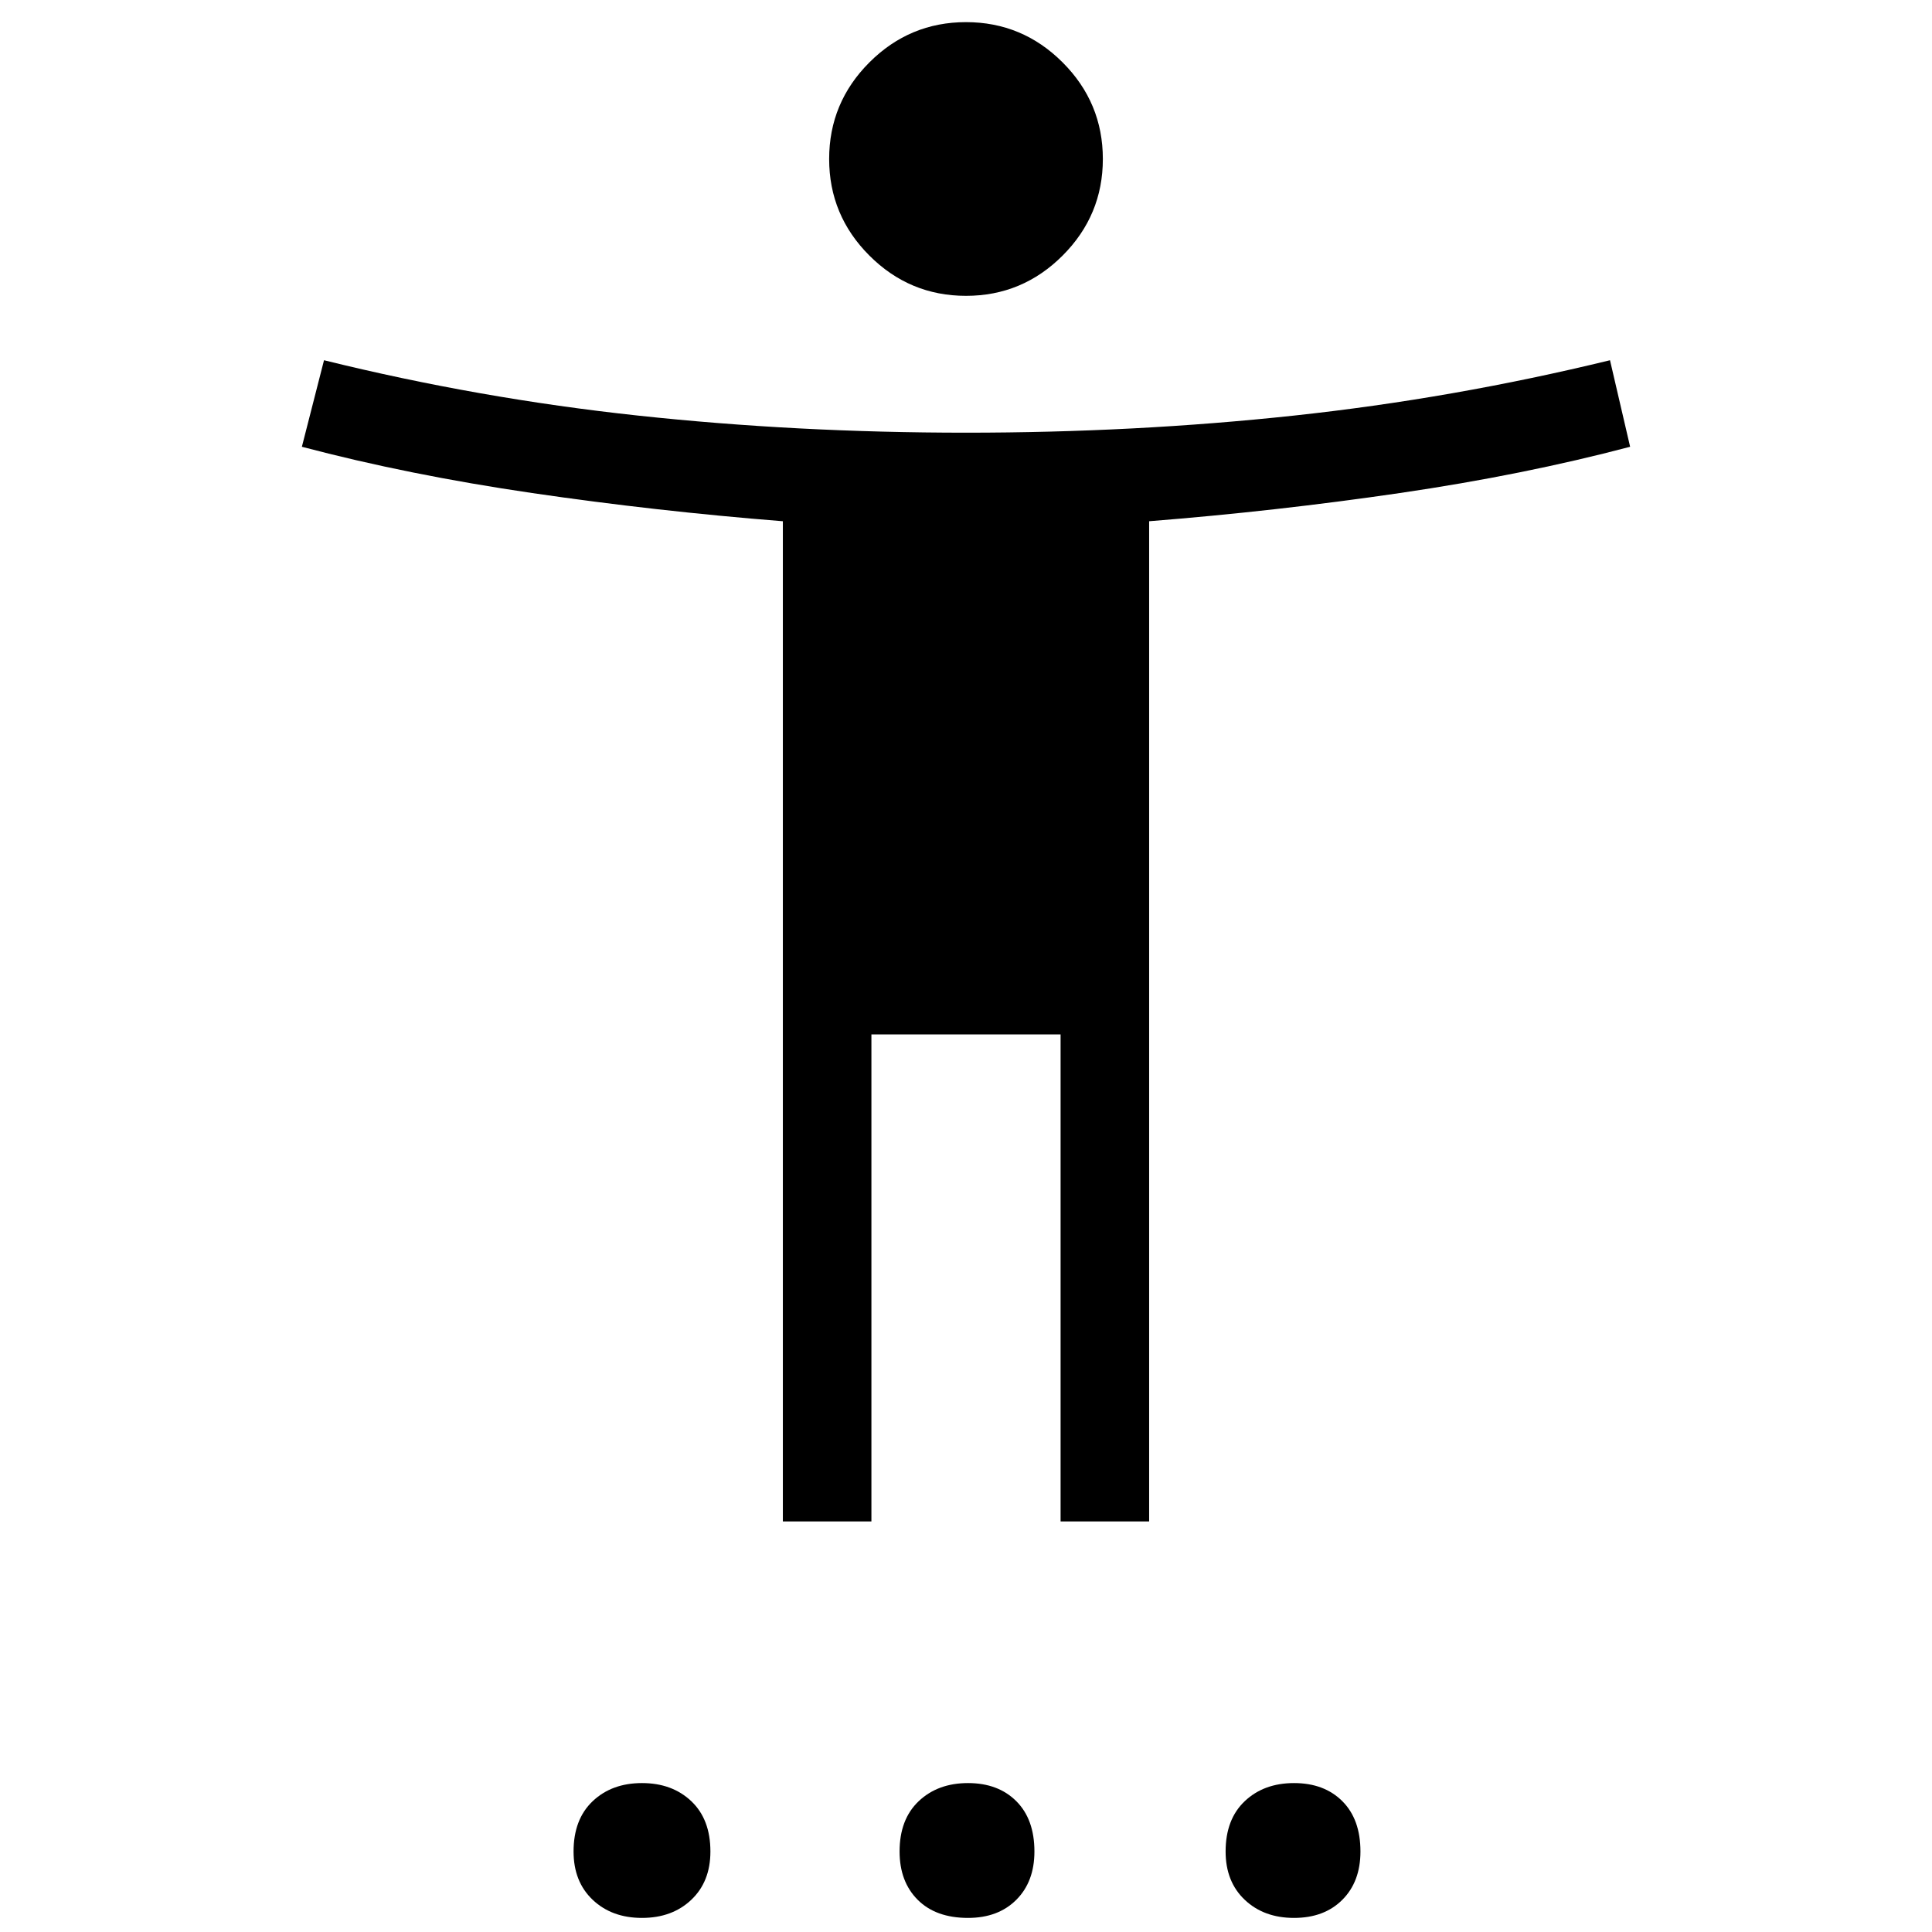 <svg xmlns="http://www.w3.org/2000/svg" height="48" width="48"><path d="M24 7.35q-1.4 0-2.4-1t-1-2.4q0-1.4 1-2.4t2.4-1q1.4 0 2.4 1t1 2.4q0 1.4-1 2.4t-2.4 1ZM19.45 37.8V12.95q-3.15-.25-6.225-.7Q10.15 11.8 7.5 11.1l.55-2.15q3.85.95 7.8 1.375 3.95.425 8.15.425t8.15-.425Q36.1 9.9 40 8.95l.5 2.15q-2.65.7-5.725 1.15-3.075.45-6.225.7V37.8h-2.2V25.7h-4.7v12.1Zm-3.5 9.85q-.75 0-1.225-.45-.475-.45-.475-1.2 0-.8.475-1.25.475-.45 1.225-.45.75 0 1.225.45.475.45.475 1.25 0 .75-.475 1.2-.475.45-1.225.45Zm8.1 0q-.8 0-1.25-.45-.45-.45-.45-1.2 0-.8.475-1.25.475-.45 1.225-.45.75 0 1.2.45.45.45.45 1.25 0 .75-.45 1.2-.45.45-1.2.45Zm8.1 0q-.75 0-1.225-.45-.475-.45-.475-1.2 0-.8.475-1.25.475-.45 1.225-.45.75 0 1.2.45.45.45.45 1.25 0 .75-.45 1.2-.45.45-1.2.45Z"/></svg>